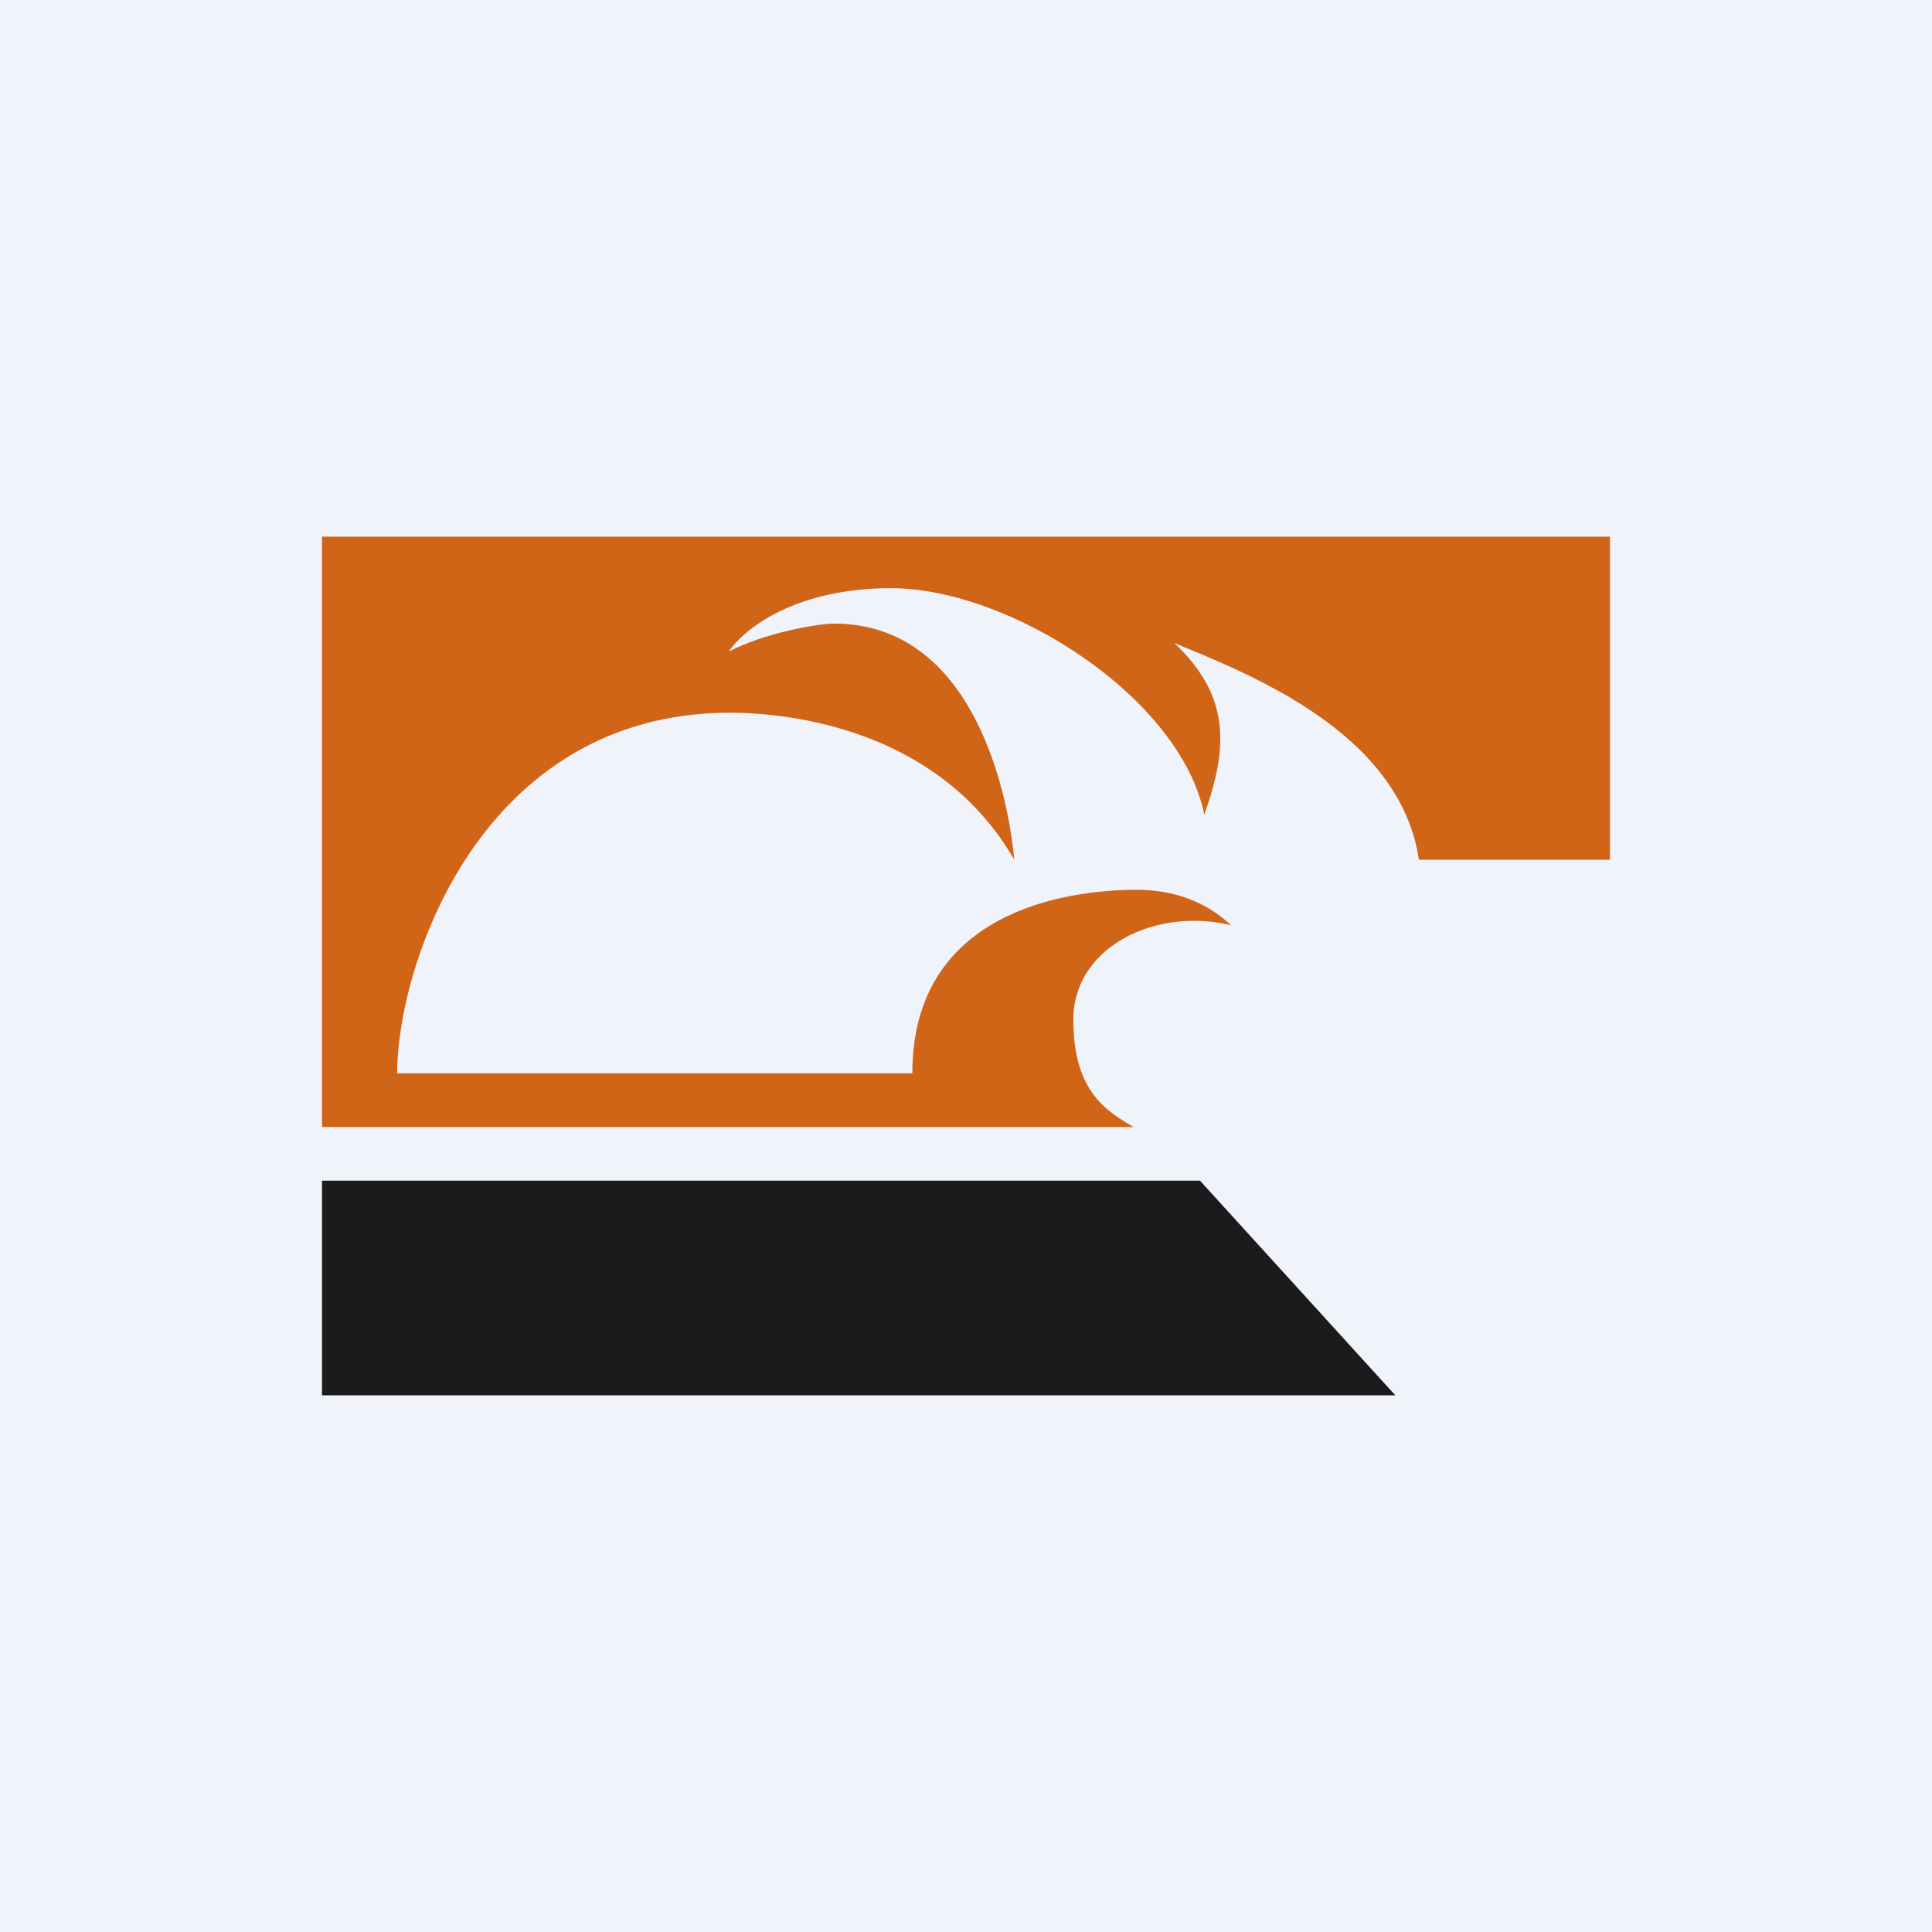 <!-- by TradingView --><svg width="18" height="18" viewBox="0 0 18 18" xmlns="http://www.w3.org/2000/svg"><path fill="#F0F3FA" d="M0 0h18v18H0z"/><path d="M11.18 11 13 13H3v-2h8.18Z" fill="#1D1A1C"/><path d="M15 8.01h-1.78c-.18-1.2-1.61-1.74-2.28-2.02.53.5.5.98.28 1.6C11 6.5 9.41 5.48 8.3 5.48c-.88 0-1.36.37-1.51.59.35-.18.84-.26.98-.26 1.25 0 1.61 1.47 1.68 2.2-.7-1.21-2.07-1.37-2.66-1.37C4.47 6.65 3.7 9 3.7 10H8.5c0-1.5 1.42-1.71 2.09-1.71.53 0 .8.26.88.33-.7-.17-1.47.2-1.47.88 0 .69.33.86.56 1H3V5h12v3.01Z" fill="#D06417"/></svg>